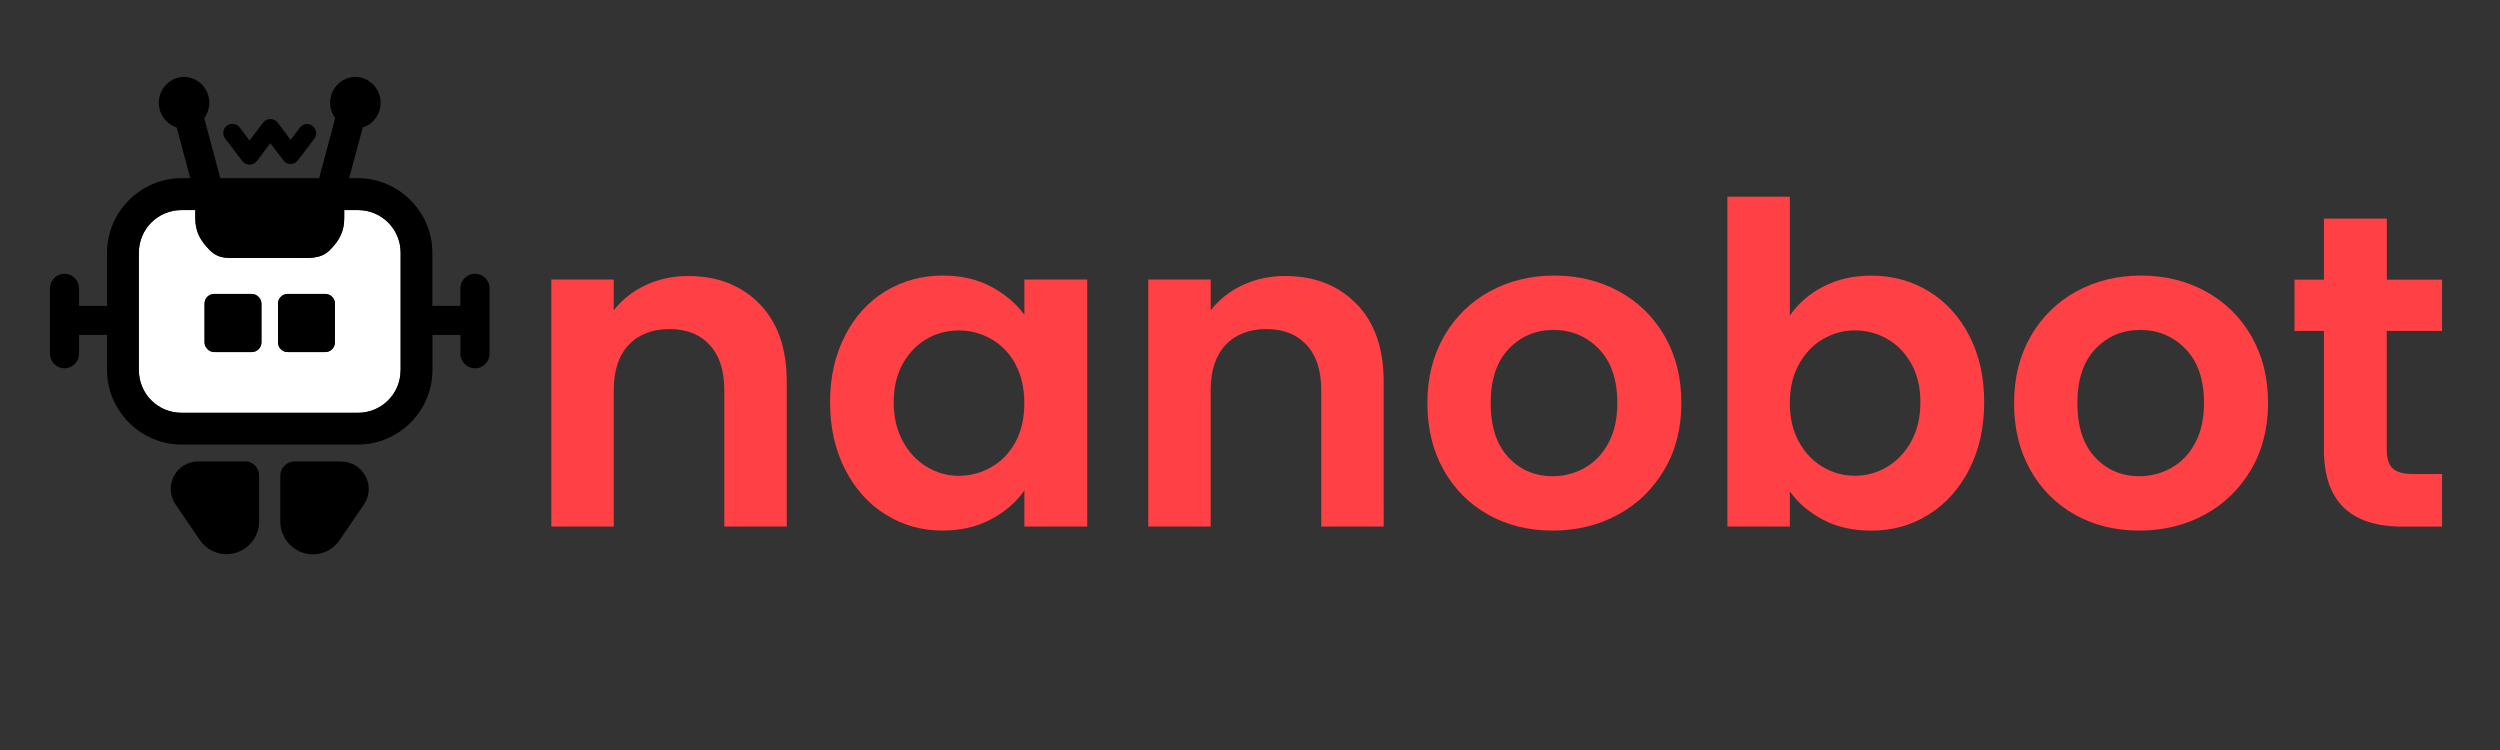 <?xml version="1.0" encoding="UTF-8"?>
<svg id="Layer_1" data-name="Layer 1" xmlns="http://www.w3.org/2000/svg" viewBox="0 0 400 120">
  <rect x="0" y="0" width="400" height="120" fill="#333333" stroke="none"/>
  <defs>
    <style>
      .cls-1 {
        fill: #fff;
      }

      .cls-2 {
        fill: #ff4044;
      }
    </style>
  </defs>
  <g>
    <path class="cls-2" d="M121.53,48.62c2.9,2.97,4.35,7.12,4.35,12.45v23.18h-9.99v-21.83c0-3.14-.79-5.55-2.35-7.24-1.57-1.69-3.71-2.53-6.42-2.53s-4.93.84-6.53,2.53c-1.59,1.69-2.39,4.1-2.39,7.24v21.83h-9.99v-39.52h9.99v4.92c1.33-1.71,3.03-3.06,5.1-4.03,2.07-.97,4.34-1.46,6.81-1.46,4.71,0,8.51,1.49,11.41,4.46Z"/>
    <path class="cls-2" d="M135.19,53.72c1.59-3.09,3.76-5.47,6.49-7.13,2.73-1.66,5.79-2.5,9.17-2.5,2.95,0,5.53.6,7.74,1.78,2.21,1.19,3.98,2.69,5.31,4.49v-5.63h10.06v39.52h-10.06v-5.78c-1.28,1.85-3.06,3.39-5.31,4.6s-4.86,1.82-7.81,1.82c-3.33,0-6.36-.86-9.09-2.57-2.74-1.71-4.9-4.12-6.49-7.24-1.59-3.11-2.39-6.69-2.39-10.73s.8-7.54,2.39-10.63ZM162.47,58.25c-.95-1.73-2.24-3.07-3.85-3.99-1.62-.93-3.35-1.39-5.21-1.39s-3.57.45-5.14,1.36c-1.57.9-2.84,2.22-3.82,3.96-.97,1.74-1.46,3.79-1.46,6.17s.49,4.46,1.46,6.24,2.26,3.15,3.85,4.1c1.59.95,3.29,1.43,5.1,1.43s3.59-.46,5.21-1.39c1.62-.93,2.9-2.26,3.85-3.99.95-1.74,1.43-3.82,1.43-6.24s-.48-4.5-1.43-6.24Z"/>
    <path class="cls-2" d="M217.04,48.62c2.9,2.97,4.35,7.12,4.35,12.45v23.18h-9.99v-21.83c0-3.14-.79-5.55-2.35-7.24-1.57-1.69-3.71-2.53-6.42-2.53s-4.93.84-6.53,2.53c-1.59,1.69-2.39,4.1-2.39,7.24v21.83h-9.99v-39.52h9.99v4.92c1.33-1.71,3.03-3.06,5.1-4.03,2.07-.97,4.34-1.46,6.81-1.46,4.71,0,8.51,1.49,11.41,4.46Z"/>
    <path class="cls-2" d="M238.15,82.36c-3.04-1.69-5.43-4.08-7.17-7.17-1.74-3.09-2.6-6.66-2.6-10.7s.89-7.61,2.67-10.7c1.78-3.09,4.22-5.48,7.31-7.17,3.09-1.69,6.54-2.53,10.34-2.53s7.25.84,10.34,2.53c3.09,1.69,5.53,4.08,7.31,7.17,1.78,3.09,2.67,6.66,2.67,10.7s-.92,7.61-2.75,10.7c-1.83,3.09-4.3,5.48-7.42,7.17-3.12,1.69-6.6,2.53-10.45,2.53s-7.23-.84-10.27-2.53ZM253.52,74.87c1.59-.88,2.86-2.2,3.82-3.96.95-1.76,1.43-3.9,1.43-6.42,0-3.76-.99-6.65-2.96-8.67-1.97-2.02-4.39-3.03-7.24-3.03s-5.24,1.01-7.17,3.03c-1.93,2.02-2.89,4.91-2.89,8.67s.94,6.65,2.82,8.67c1.88,2.02,4.24,3.03,7.1,3.03,1.81,0,3.51-.44,5.1-1.32Z"/>
    <path class="cls-2" d="M291.68,45.88c2.26-1.19,4.84-1.78,7.74-1.78,3.38,0,6.43.83,9.17,2.5,2.73,1.67,4.9,4.03,6.49,7.1,1.59,3.07,2.39,6.62,2.39,10.66s-.8,7.62-2.39,10.73c-1.59,3.12-3.76,5.53-6.49,7.24-2.74,1.71-5.79,2.57-9.17,2.57-2.95,0-5.53-.58-7.74-1.75-2.21-1.17-3.98-2.67-5.31-4.53v5.63h-9.99V31.47h9.99v19.04c1.28-1.9,3.06-3.45,5.31-4.64ZM305.8,58.18c-.98-1.74-2.26-3.05-3.85-3.96-1.59-.9-3.32-1.36-5.17-1.36s-3.51.46-5.1,1.39c-1.59.93-2.88,2.27-3.85,4.03-.98,1.76-1.46,3.83-1.46,6.21s.49,4.45,1.46,6.21c.97,1.76,2.26,3.1,3.85,4.03,1.59.93,3.29,1.39,5.1,1.39s3.58-.47,5.17-1.43c1.59-.95,2.88-2.31,3.85-4.07.97-1.76,1.46-3.85,1.46-6.28s-.49-4.43-1.46-6.17Z"/>
    <path class="cls-2" d="M332.02,82.36c-3.04-1.69-5.43-4.08-7.17-7.17-1.74-3.09-2.6-6.66-2.6-10.7s.89-7.61,2.67-10.7c1.78-3.09,4.22-5.48,7.31-7.17,3.09-1.69,6.54-2.53,10.34-2.53s7.25.84,10.34,2.53c3.09,1.69,5.53,4.08,7.31,7.17,1.78,3.09,2.67,6.66,2.67,10.7s-.92,7.61-2.75,10.7c-1.83,3.09-4.3,5.48-7.42,7.17-3.12,1.69-6.6,2.53-10.45,2.53s-7.23-.84-10.27-2.53ZM347.39,74.87c1.59-.88,2.86-2.2,3.82-3.96.95-1.76,1.43-3.9,1.43-6.42,0-3.76-.99-6.65-2.96-8.67-1.97-2.02-4.39-3.03-7.24-3.03s-5.24,1.01-7.17,3.03c-1.93,2.02-2.89,4.91-2.89,8.67s.94,6.65,2.82,8.67c1.88,2.02,4.24,3.03,7.1,3.03,1.81,0,3.51-.44,5.1-1.32Z"/>
    <path class="cls-2" d="M381.88,52.94v19.12c0,1.33.32,2.29.96,2.89.64.6,1.72.89,3.25.89h4.64v8.42h-6.28c-8.42,0-12.62-4.09-12.62-12.27v-19.04h-4.71v-8.2h4.71v-9.77h10.06v9.77h8.84v8.2h-8.84Z"/>
  </g>
  <g>
    <path class="cls-1" d="M57.26,33.61h-2.19v1.35c0,2.1-.84,3.58-2.32,5.07-1.49,1.49-3.5,1.24-5.61,1.24h-8.51c-2.1,0-3.58.25-5.07-1.24-1.49-1.49-2.32-2.96-2.32-5.07v-1.35h-2.19c-3.8,0-6.84,3.04-6.84,6.84v18.76c0,3.8,3.04,6.84,6.84,6.84h28.2c3.8,0,6.84-3.04,6.84-6.84v-18.76c0-3.8-3.04-6.84-6.84-6.84ZM41.83,54.78c0,.85-.69,1.55-1.55,1.55h-6.01c-.85,0-1.55-.69-1.55-1.55v-6.2c0-.85.69-1.55,1.55-1.55h6.01c.85,0,1.55.69,1.55,1.55v6.2ZM53.59,54.78c0,.85-.69,1.55-1.55,1.55h-6.01c-.85,0-1.55-.69-1.55-1.55v-6.2c0-.85.69-1.55,1.55-1.55h6.01c.85,0,1.55.69,1.55,1.55v6.2Z"/>
    <path d="M54.61,73.83h-7.48c-.6,0-1.18.24-1.61.67s-.67,1-.67,1.61v7.34c0,2.89,2.35,5.24,5.24,5.24,1.69,0,3.27-.84,4.22-2.23,1.05-1.54,2.5-3.67,3.92-5.74.92-1.35,1.02-3.09.26-4.53-.76-1.44-2.26-2.34-3.89-2.34Z"/>
    <path d="M75.99,43.8c-1.28,0-2.33,1.05-2.33,2.33v2.81h-4.48v-8.5c0-6.55-5.37-11.93-11.93-11.93h-1.38l2.17-8.12c1.7-.53,2.86-2.14,2.86-3.95,0-2.27-1.83-4.13-4.04-4.13h0c-2.22,0-4.04,1.86-4.04,4.13,0,.89.29,1.75.81,2.46l-2.57,9.61h-15.81l-2.57-9.61c.52-.71.8-1.57.81-2.46,0-2.27-1.83-4.13-4.04-4.13h0c-2.22,0-4.04,1.86-4.04,4.13,0,1.81,1.17,3.42,2.86,3.95l2.17,8.12h-1.38c-6.55,0-11.93,5.37-11.93,11.93v8.5h-4.48v-2.81c0-1.28-1.05-2.33-2.33-2.33s-2.33,1.05-2.33,2.33v10.51c.02,1.26,1.06,2.29,2.33,2.29s2.31-1.03,2.33-2.29v-3.05h4.48v5.61c0,6.55,5.37,11.93,11.93,11.93h28.2c6.55,0,11.93-5.37,11.93-11.93v-5.61h4.48v3.05c.02,1.26,1.06,2.29,2.33,2.29s2.31-1.03,2.33-2.29v-10.51c0-1.28-1.05-2.33-2.33-2.33ZM64.1,59.21c0,3.8-3.04,6.84-6.84,6.84h-28.2c-3.8,0-6.84-3.04-6.84-6.84v-18.76c0-3.8,3.04-6.84,6.84-6.84h2.19v1.35c0,2.1.84,3.58,2.32,5.07,1.49,1.49,2.96,1.24,5.07,1.24h8.51c2.1,0,4.12.25,5.61-1.24,1.49-1.49,2.32-2.96,2.32-5.07v-1.35h2.19c3.8,0,6.84,3.04,6.84,6.84v18.76Z"/>
    <path d="M38.77,25.77c.27.36.7.58,1.16.58s.88-.21,1.16-.58l2.17-2.86,2.08,2.75c.27.36.7.58,1.16.58s.88-.21,1.16-.58l2.63-3.47c.48-.64.36-1.55-.28-2.04-.25-.19-.56-.3-.88-.3-.45,0-.88.21-1.16.58l-1.47,1.94-2.08-2.75c-.27-.36-.7-.57-1.16-.57h0c-.45,0-.88.21-1.16.57l-2.17,2.86-1.59-2.09c-.48-.64-1.4-.76-2.04-.28-.64.48-.76,1.4-.28,2.04l2.75,3.62Z"/>
    <path d="M39.19,73.83h-7.48c-1.63,0-3.13.9-3.89,2.34-.76,1.44-.66,3.19.26,4.53,1.42,2.07,2.87,4.2,3.92,5.74.95,1.39,2.53,2.23,4.22,2.23h0c2.89,0,5.24-2.35,5.24-5.24v-7.34c0-.6-.24-1.18-.67-1.61s-1-.67-1.61-.67Z"/>
    <rect x="32.73" y="47.03" width="9.1" height="9.3" rx="1.55" ry="1.55"/>
    <path d="M46.03,47.03h6.01c.85,0,1.55.69,1.55,1.55v6.2c0,.85-.69,1.55-1.55,1.55h-6.01c-.85,0-1.55-.69-1.55-1.55v-6.2c0-.85.69-1.55,1.55-1.55Z"/>
  </g>
</svg>